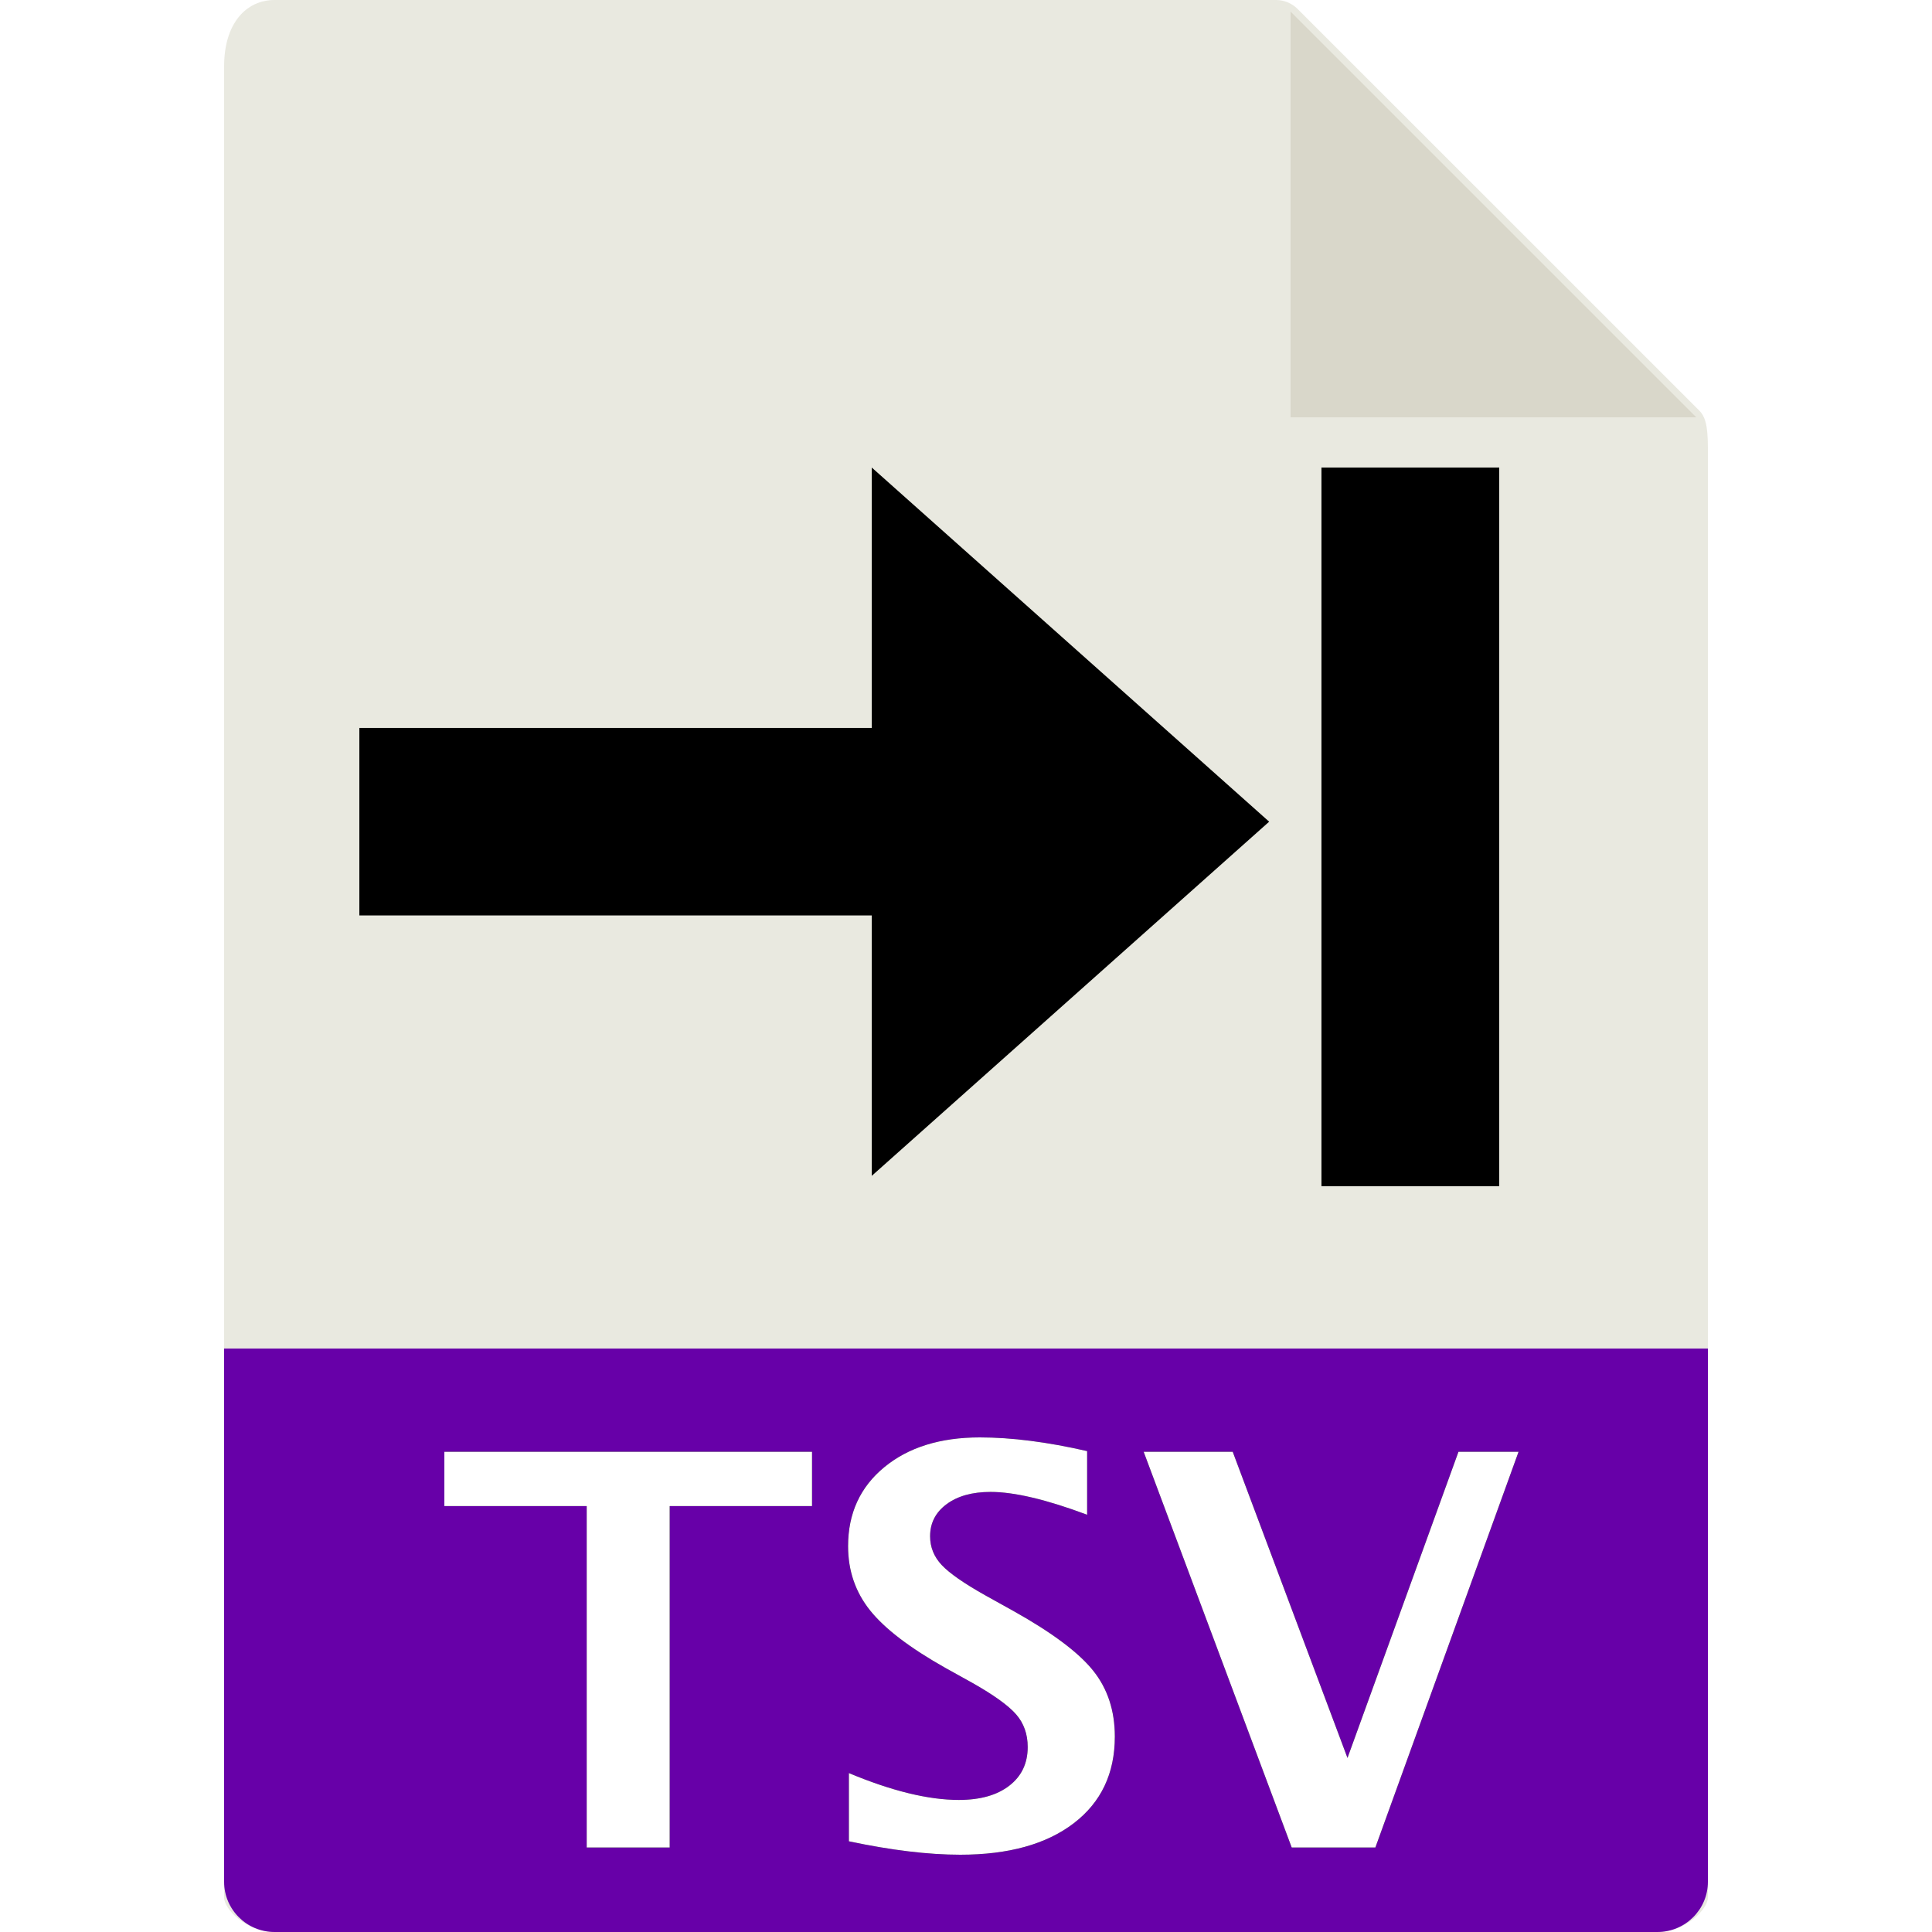 <?xml version="1.0" encoding="UTF-8"?>
<svg width="1000px" height="1000px" viewBox="0 0 1000 1000" version="1.1" xmlns="http://www.w3.org/2000/svg" xmlns:xlink="http://www.w3.org/1999/xlink">
    <!-- Generator: Sketch 63.1 (92452) - https://sketch.com -->
    <title>file_tsv</title>
    <desc>Created with Sketch.</desc>
    <defs>
        <path d="M230.632,956.276 L230.632,779.543 L304.309,779.543 L304.309,751.448 L114,751.448 L114,779.543 L187.677,779.543 L187.677,956.276 L230.632,956.276 Z M381.005,960 C405.964,960 425.543,954.579 439.739,943.737 C453.935,932.896 461.034,917.931 461.034,898.842 C461.034,885.405 457.276,874.008 449.76,864.649 C442.244,855.29 428.558,845.05 408.702,833.931 L393.949,825.73 C382.907,819.521 375.391,814.286 371.401,810.023 C367.411,805.761 365.417,800.803 365.417,795.151 C365.417,788.293 368.27,782.757 373.976,778.541 C379.683,774.324 387.268,772.216 396.732,772.216 C408.98,772.216 425.635,776.154 446.698,784.031 L446.698,751.089 C426.099,746.363 407.588,744 391.165,744 C370.659,744 354.166,749.143 341.686,759.429 C329.206,769.714 322.966,783.336 322.966,800.293 C322.966,812.988 326.771,824.085 334.379,833.583 C341.988,843.081 355.024,853.019 373.489,863.398 L387.268,871.042 C398.402,877.344 405.964,882.788 409.954,887.375 C413.944,891.961 415.939,897.591 415.939,904.263 C415.939,912.695 412.761,919.367 406.405,924.278 C400.049,929.189 391.35,931.645 380.309,931.645 C364.535,931.645 345.56,927.012 323.384,917.745 L323.384,953.05 C345.282,957.683 364.489,960 381.005,960 Z M595.886,956.276 L670,751.448 L638.898,751.448 L581.456,909.913 L522.053,751.448 L475.96,751.448 L552.595,956.276 L595.886,956.276 Z" id="path-1"></path>
        <filter x="-2.4%" y="-6.2%" width="105.2%" height="112.5%" filterUnits="objectBoundingBox" id="filter-2">
            <feMorphology radius="2.5" operator="dilate" in="SourceAlpha" result="shadowSpreadOuter1"></feMorphology>
            <feOffset dx="0" dy="0" in="shadowSpreadOuter1" result="shadowOffsetOuter1"></feOffset>
            <feGaussianBlur stdDeviation="2" in="shadowOffsetOuter1" result="shadowBlurOuter1"></feGaussianBlur>
            <feColorMatrix values="0 0 0 0 0   0 0 0 0 0   0 0 0 0 0  0 0 0 0.5 0" type="matrix" in="shadowBlurOuter1"></feColorMatrix>
        </filter>
    </defs>
    <g id="file_tsv" stroke="none" stroke-width="1" fill="none" fill-rule="evenodd">
        <g id="File/TSV">
            <g id="tsv" transform="translate(116, 0)">
                <path d="M544.476,0 L26.13,0 C11.699,0 0,11.696 0,34.393 L0,982.143 C0,988.304 11.699,1000 26.13,1000 L741.87,1000 C756.301,1000 768,988.304 768,982.143 L768,231.75 C768,219.321 766.339,215.321 763.41,212.375 L555.585,4.589 C552.639,1.661 548.638,0 544.476,0 Z" id="Path" fill="#E9E9E0" fill-rule="nonzero"></path>
                <polygon id="Path" fill="#D9D7CA" fill-rule="nonzero" points="552 6 552 216 762 216"></polygon>
                <path d="M741.87,1000 L26.13,1000 C11.699,1000 0,988.364 0,974.01 L0,698 L768,698 L768,974.01 C768,988.364 756.301,1000 741.87,1000 Z" id="Path" fill="#6700A8" fill-rule="nonzero"></path>
                <g id="TSV" fill-rule="nonzero">
                    <use fill="black" fill-opacity="1" filter="url(#filter-2)" xlink:href="#path-1"></use>
                    <use fill="#FFFFFF" xlink:href="#path-1"></use>
                </g>
                <g id="Group-5" transform="translate(70, 242)" fill="#000000">
                    <rect id="Rectangle" x="497.982" y="0" width="92.018" height="372"></rect>
                    <polygon id="Rectangle-Copy-3" transform="translate(178.624, 183.304) rotate(-90) translate(-178.624, -183.304) " points="130.102 4.68 227.146 4.68 227.146 361.928 130.102 361.928"></polygon>
                    <polygon id="Triangle" transform="translate(368.073, 183.304) rotate(90) translate(-368.073, -183.304) " points="368.073 80.46 551.378 286.148 184.769 286.148"></polygon>
                </g>
            </g>
        </g>
    </g>
</svg>